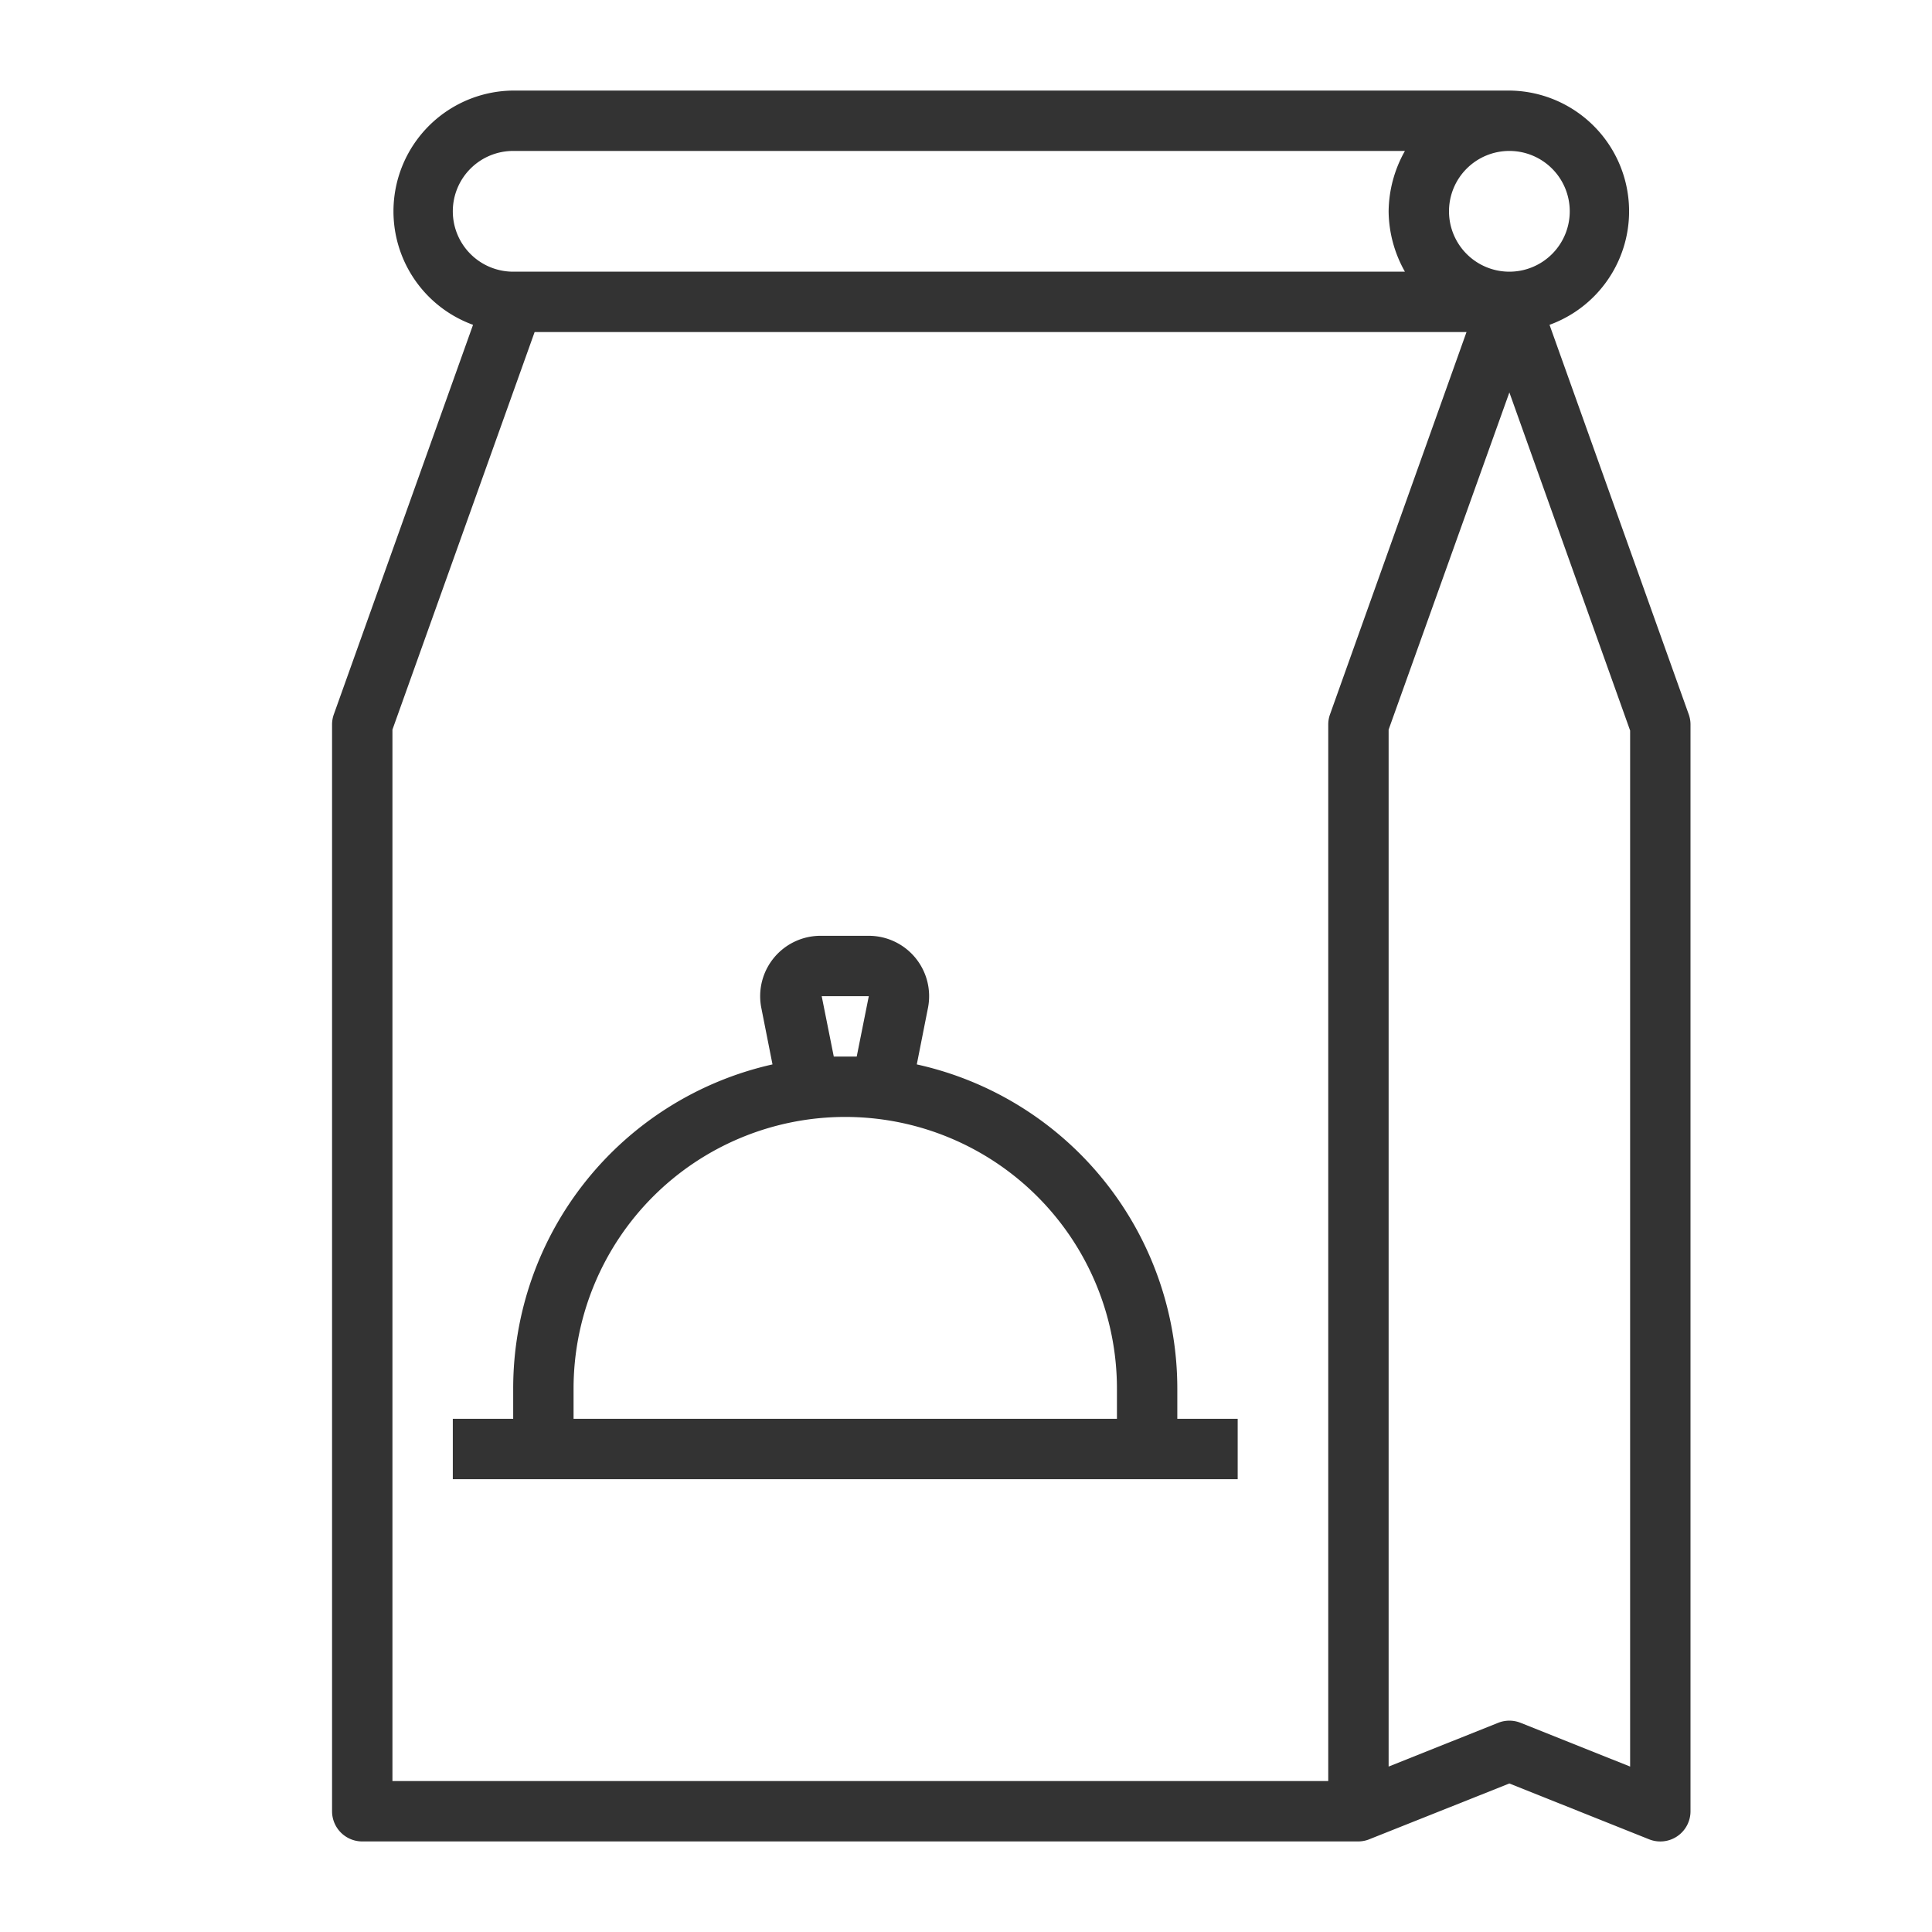 <!-- icon666.com - MILLIONS vector ICONS FREE --><svg xmlns="http://www.w3.org/2000/svg" viewBox="0 0 64 64"><g id="Layer_2" data-name="Layer 2"><path fill="#333" d="M39,46a11,11,0,0,0-8.63-10.74l.37-1.87a2,2,0,0,0-2-2.39H27.22a2,2,0,0,0-2,2.39l.37,1.87A11,11,0,0,0,17,46v1H15v2H41V47H39ZM27.22,33h1.56l-.4,2L28,35l-.38,0ZM19,47V46a9,9,0,0,1,18,0v1Z"></path><path fill="#333" d="M51.33,10.76A4,4,0,0,0,50,3H17a4,4,0,0,0-1.33,7.76l-4.61,12.9A1,1,0,0,0,11,24V60a1,1,0,0,0,1,1H45a1,1,0,0,0,.33-.06h0L50,59.08l4.63,1.85A1,1,0,0,0,56,60V24a1,1,0,0,0-.06-.34ZM52,7a2,2,0,1,1-2-2A2,2,0,0,1,52,7ZM15,7a2,2,0,0,1,2-2H46.54A4.15,4.15,0,0,0,46,7a4.13,4.13,0,0,0,.54,2H17A2,2,0,0,1,15,7ZM13,24.17,17.71,11H48.58L44.06,23.66A1,1,0,0,0,44,24V59H13ZM54,58.52l-3.63-1.45a1,1,0,0,0-.74,0L46,58.52V24.17L50,13l4,11.2Z"></path></g></svg>